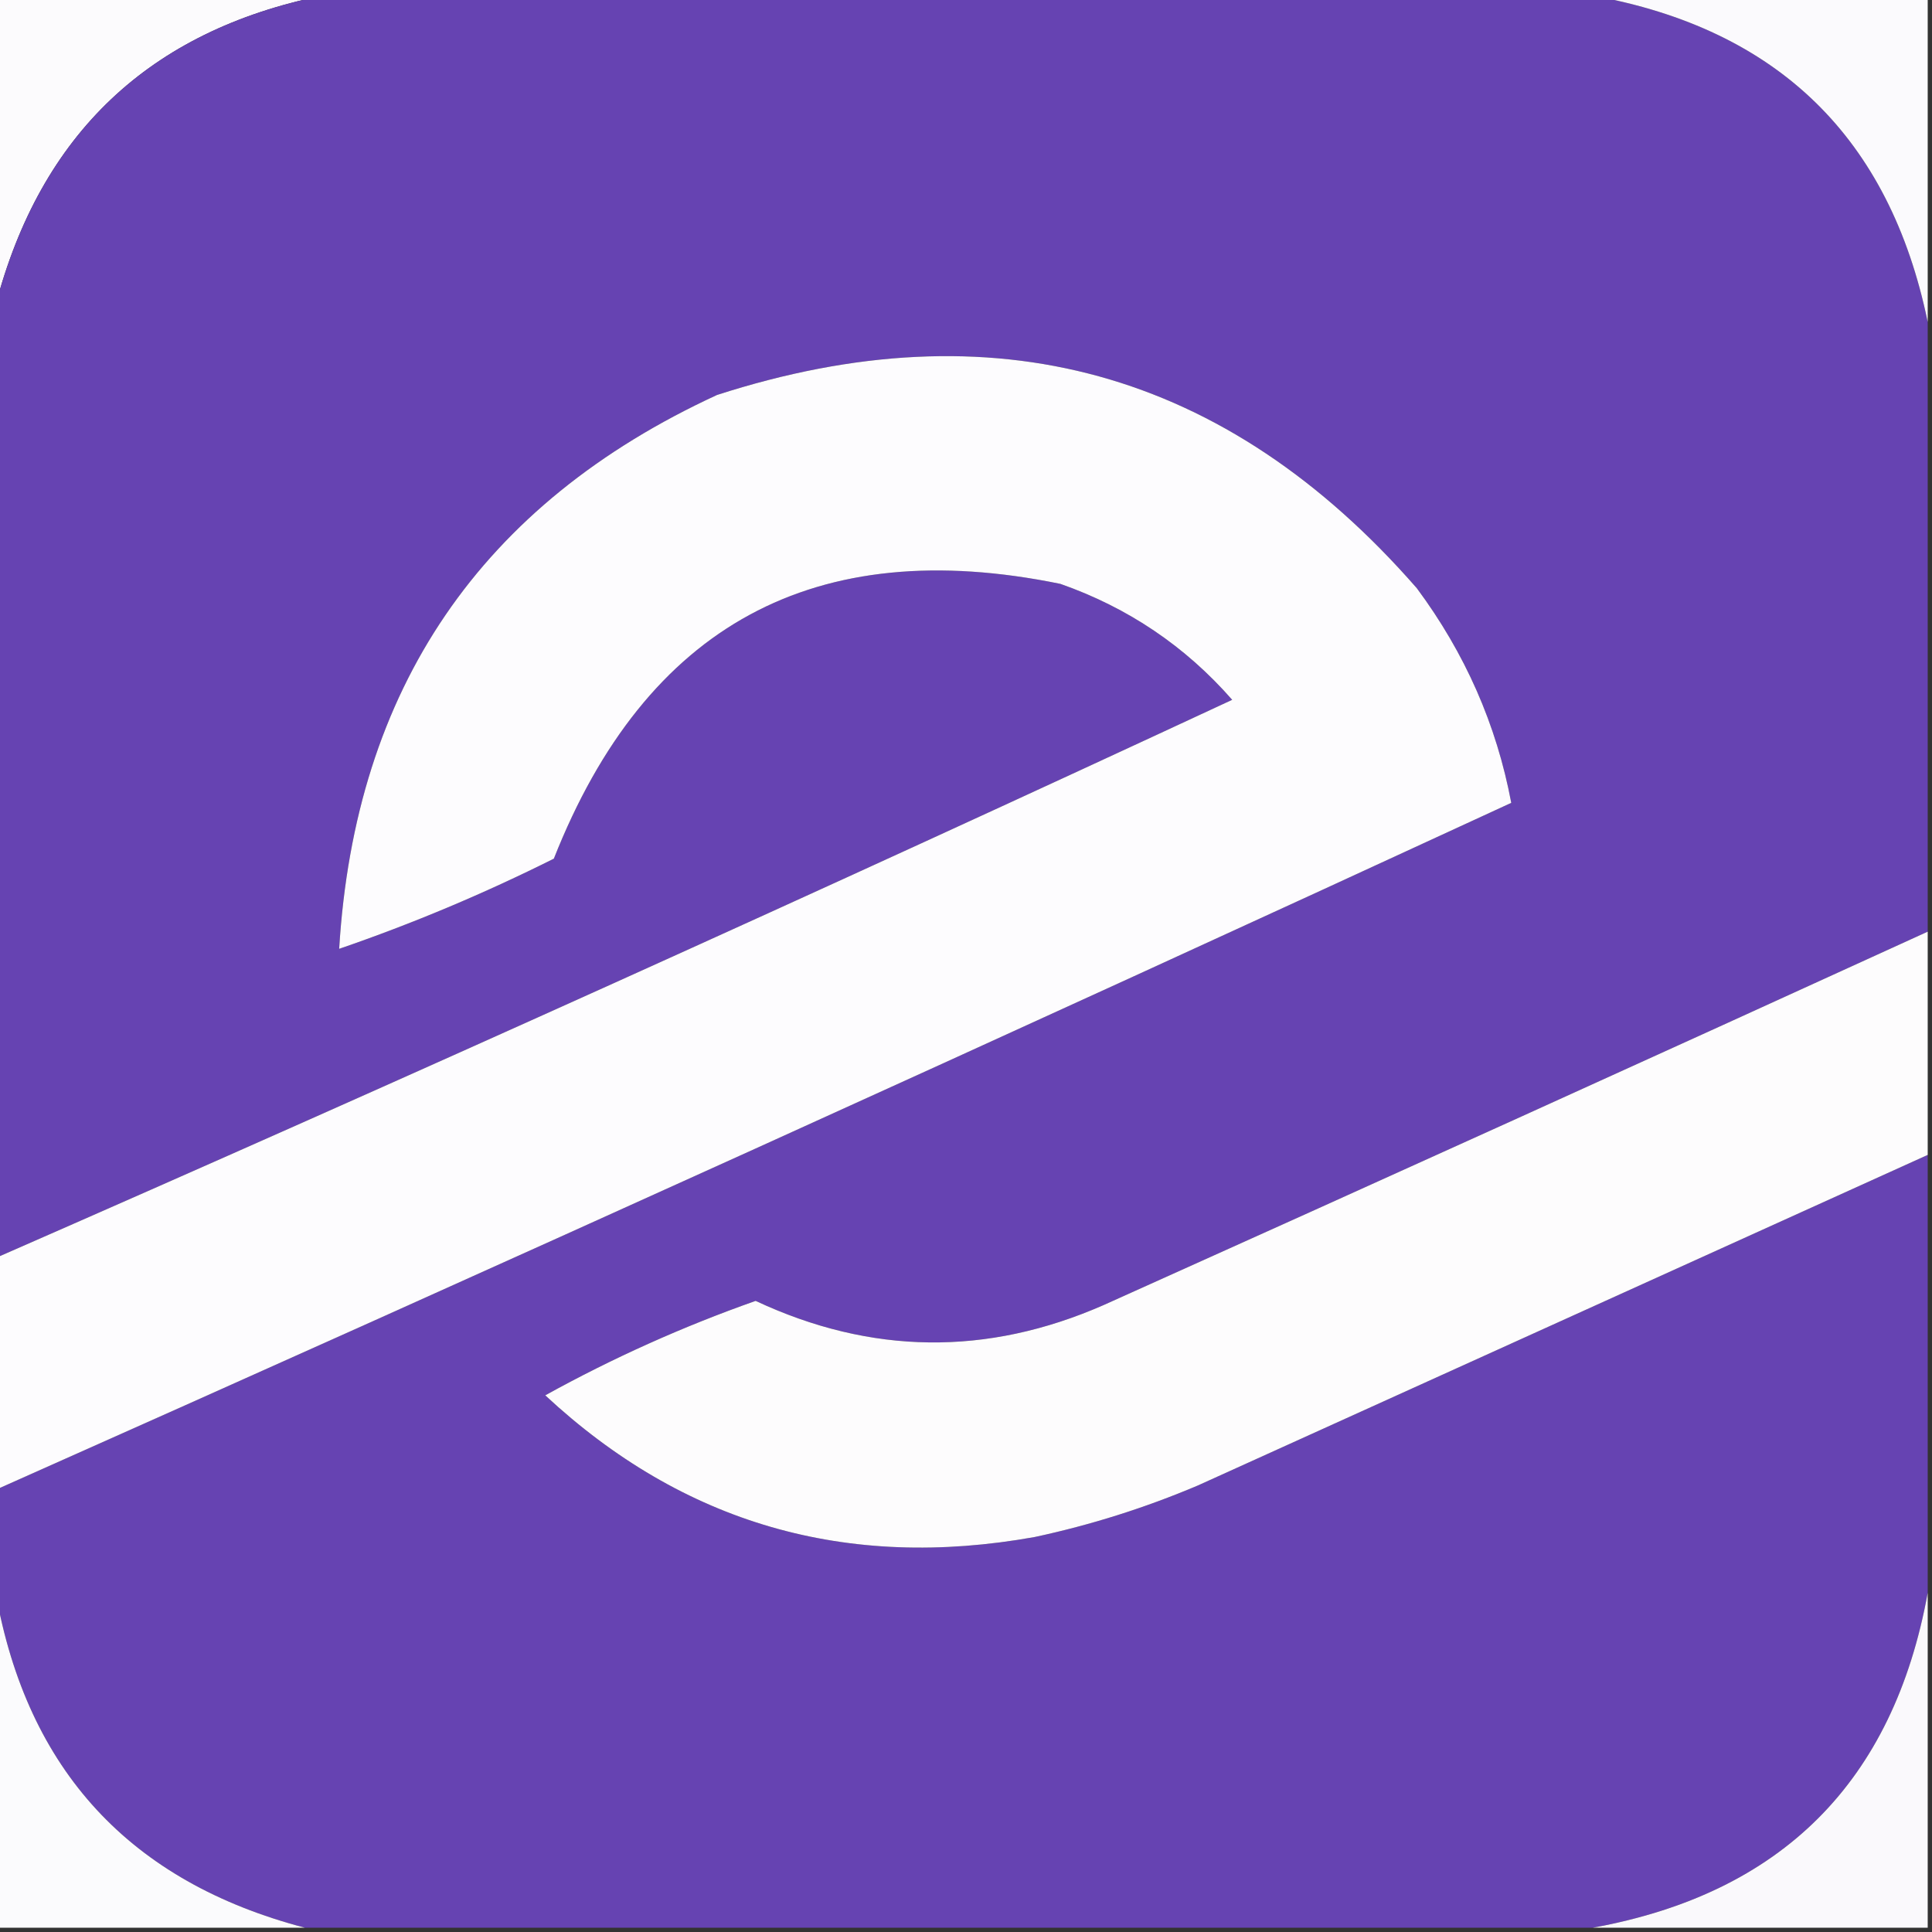 <?xml version="1.0" encoding="UTF-8"?>
<!DOCTYPE svg PUBLIC "-//W3C//DTD SVG 1.1//EN" "http://www.w3.org/Graphics/SVG/1.1/DTD/svg11.dtd">
<svg xmlns="http://www.w3.org/2000/svg" version="1.1" width="225px" height="225px" style="shape-rendering:geometricPrecision; text-rendering:geometricPrecision; image-rendering:optimizeQuality; fill-rule:evenodd; clip-rule:evenodd" xmlns:xlink="http://www.w3.org/1999/xlink">
<rect width="100%" height="100%" fill="#333333" stroke="none"/>
<g><path style="opacity:1" fill="#fcfbfd" d="M -0.5,-0.5 C 12.167,-0.5 24.833,-0.5 37.5,-0.5C 17.4,3.598 4.734,15.598 -0.5,35.5C -0.5,23.5 -0.5,11.5 -0.5,-0.5 Z"/></g>
<g><path style="opacity:1" fill="#6643b2" d="M 37.5,-0.5 C 86.833,-0.5 136.167,-0.5 185.5,-0.5C 207.065,3.399 220.065,16.065 224.5,37.5C 224.5,61.167 224.5,84.833 224.5,108.5C 192.566,123.091 160.566,137.591 128.5,152C 114.924,157.949 101.424,157.782 88,151.5C 79.519,154.491 71.353,158.158 63.5,162.5C 79.569,177.44 98.569,182.94 120.5,179C 127.023,177.603 133.357,175.603 139.5,173C 167.859,160.152 196.193,147.319 224.5,134.5C 224.5,151.5 224.5,168.5 224.5,185.5C 220.5,207.5 207.5,220.5 185.5,224.5C 135.5,224.5 85.5,224.5 35.5,224.5C 15.163,219.164 3.163,206.164 -0.5,185.5C -0.5,181.5 -0.5,177.5 -0.5,173.5C 58.505,147.248 117.339,120.581 176,93.5C 174.292,84.407 170.625,76.074 165,68.5C 142.827,43.111 115.661,35.611 83.5,46C 56.005,58.675 41.339,80.175 39.5,110.5C 48.031,107.57 56.365,104.07 64.5,100C 75.25,72.793 94.917,62.126 123.5,68C 131.38,70.768 138.046,75.268 143.5,81.5C 95.724,103.722 47.724,125.389 -0.5,146.5C -0.5,109.5 -0.5,72.5 -0.5,35.5C 4.734,15.598 17.4,3.598 37.5,-0.5 Z"/></g>
<g><path style="opacity:1" fill="#fbfafd" d="M 185.5,-0.5 C 198.5,-0.5 211.5,-0.5 224.5,-0.5C 224.5,12.167 224.5,24.833 224.5,37.5C 220.065,16.065 207.065,3.399 185.5,-0.5 Z"/></g>
<g><path style="opacity:1" fill="#fdfcfe" d="M -0.5,173.5 C -0.5,164.5 -0.5,155.5 -0.5,146.5C 47.724,125.389 95.724,103.722 143.5,81.5C 138.046,75.268 131.38,70.768 123.5,68C 94.917,62.126 75.25,72.793 64.5,100C 56.365,104.07 48.031,107.57 39.5,110.5C 41.339,80.175 56.005,58.675 83.5,46C 115.661,35.611 142.827,43.111 165,68.5C 170.625,76.074 174.292,84.407 176,93.5C 117.339,120.581 58.505,147.248 -0.5,173.5 Z"/></g>
<g><path style="opacity:1" fill="#fdfcfd" d="M 224.5,108.5 C 224.5,117.167 224.5,125.833 224.5,134.5C 196.193,147.319 167.859,160.152 139.5,173C 133.357,175.603 127.023,177.603 120.5,179C 98.569,182.94 79.569,177.44 63.5,162.5C 71.353,158.158 79.519,154.491 88,151.5C 101.424,157.782 114.924,157.949 128.5,152C 160.566,137.591 192.566,123.091 224.5,108.5 Z"/></g>
<g><path style="opacity:1" fill="#fbfbfd" d="M -0.5,185.5 C 3.163,206.164 15.163,219.164 35.5,224.5C 23.5,224.5 11.5,224.5 -0.5,224.5C -0.5,211.5 -0.5,198.5 -0.5,185.5 Z"/></g>
<g><path style="opacity:1" fill="#faf9fc" d="M 224.5,185.5 C 224.5,198.5 224.5,211.5 224.5,224.5C 211.5,224.5 198.5,224.5 185.5,224.5C 207.5,220.5 220.5,207.5 224.5,185.5 Z"/></g>
</svg>
